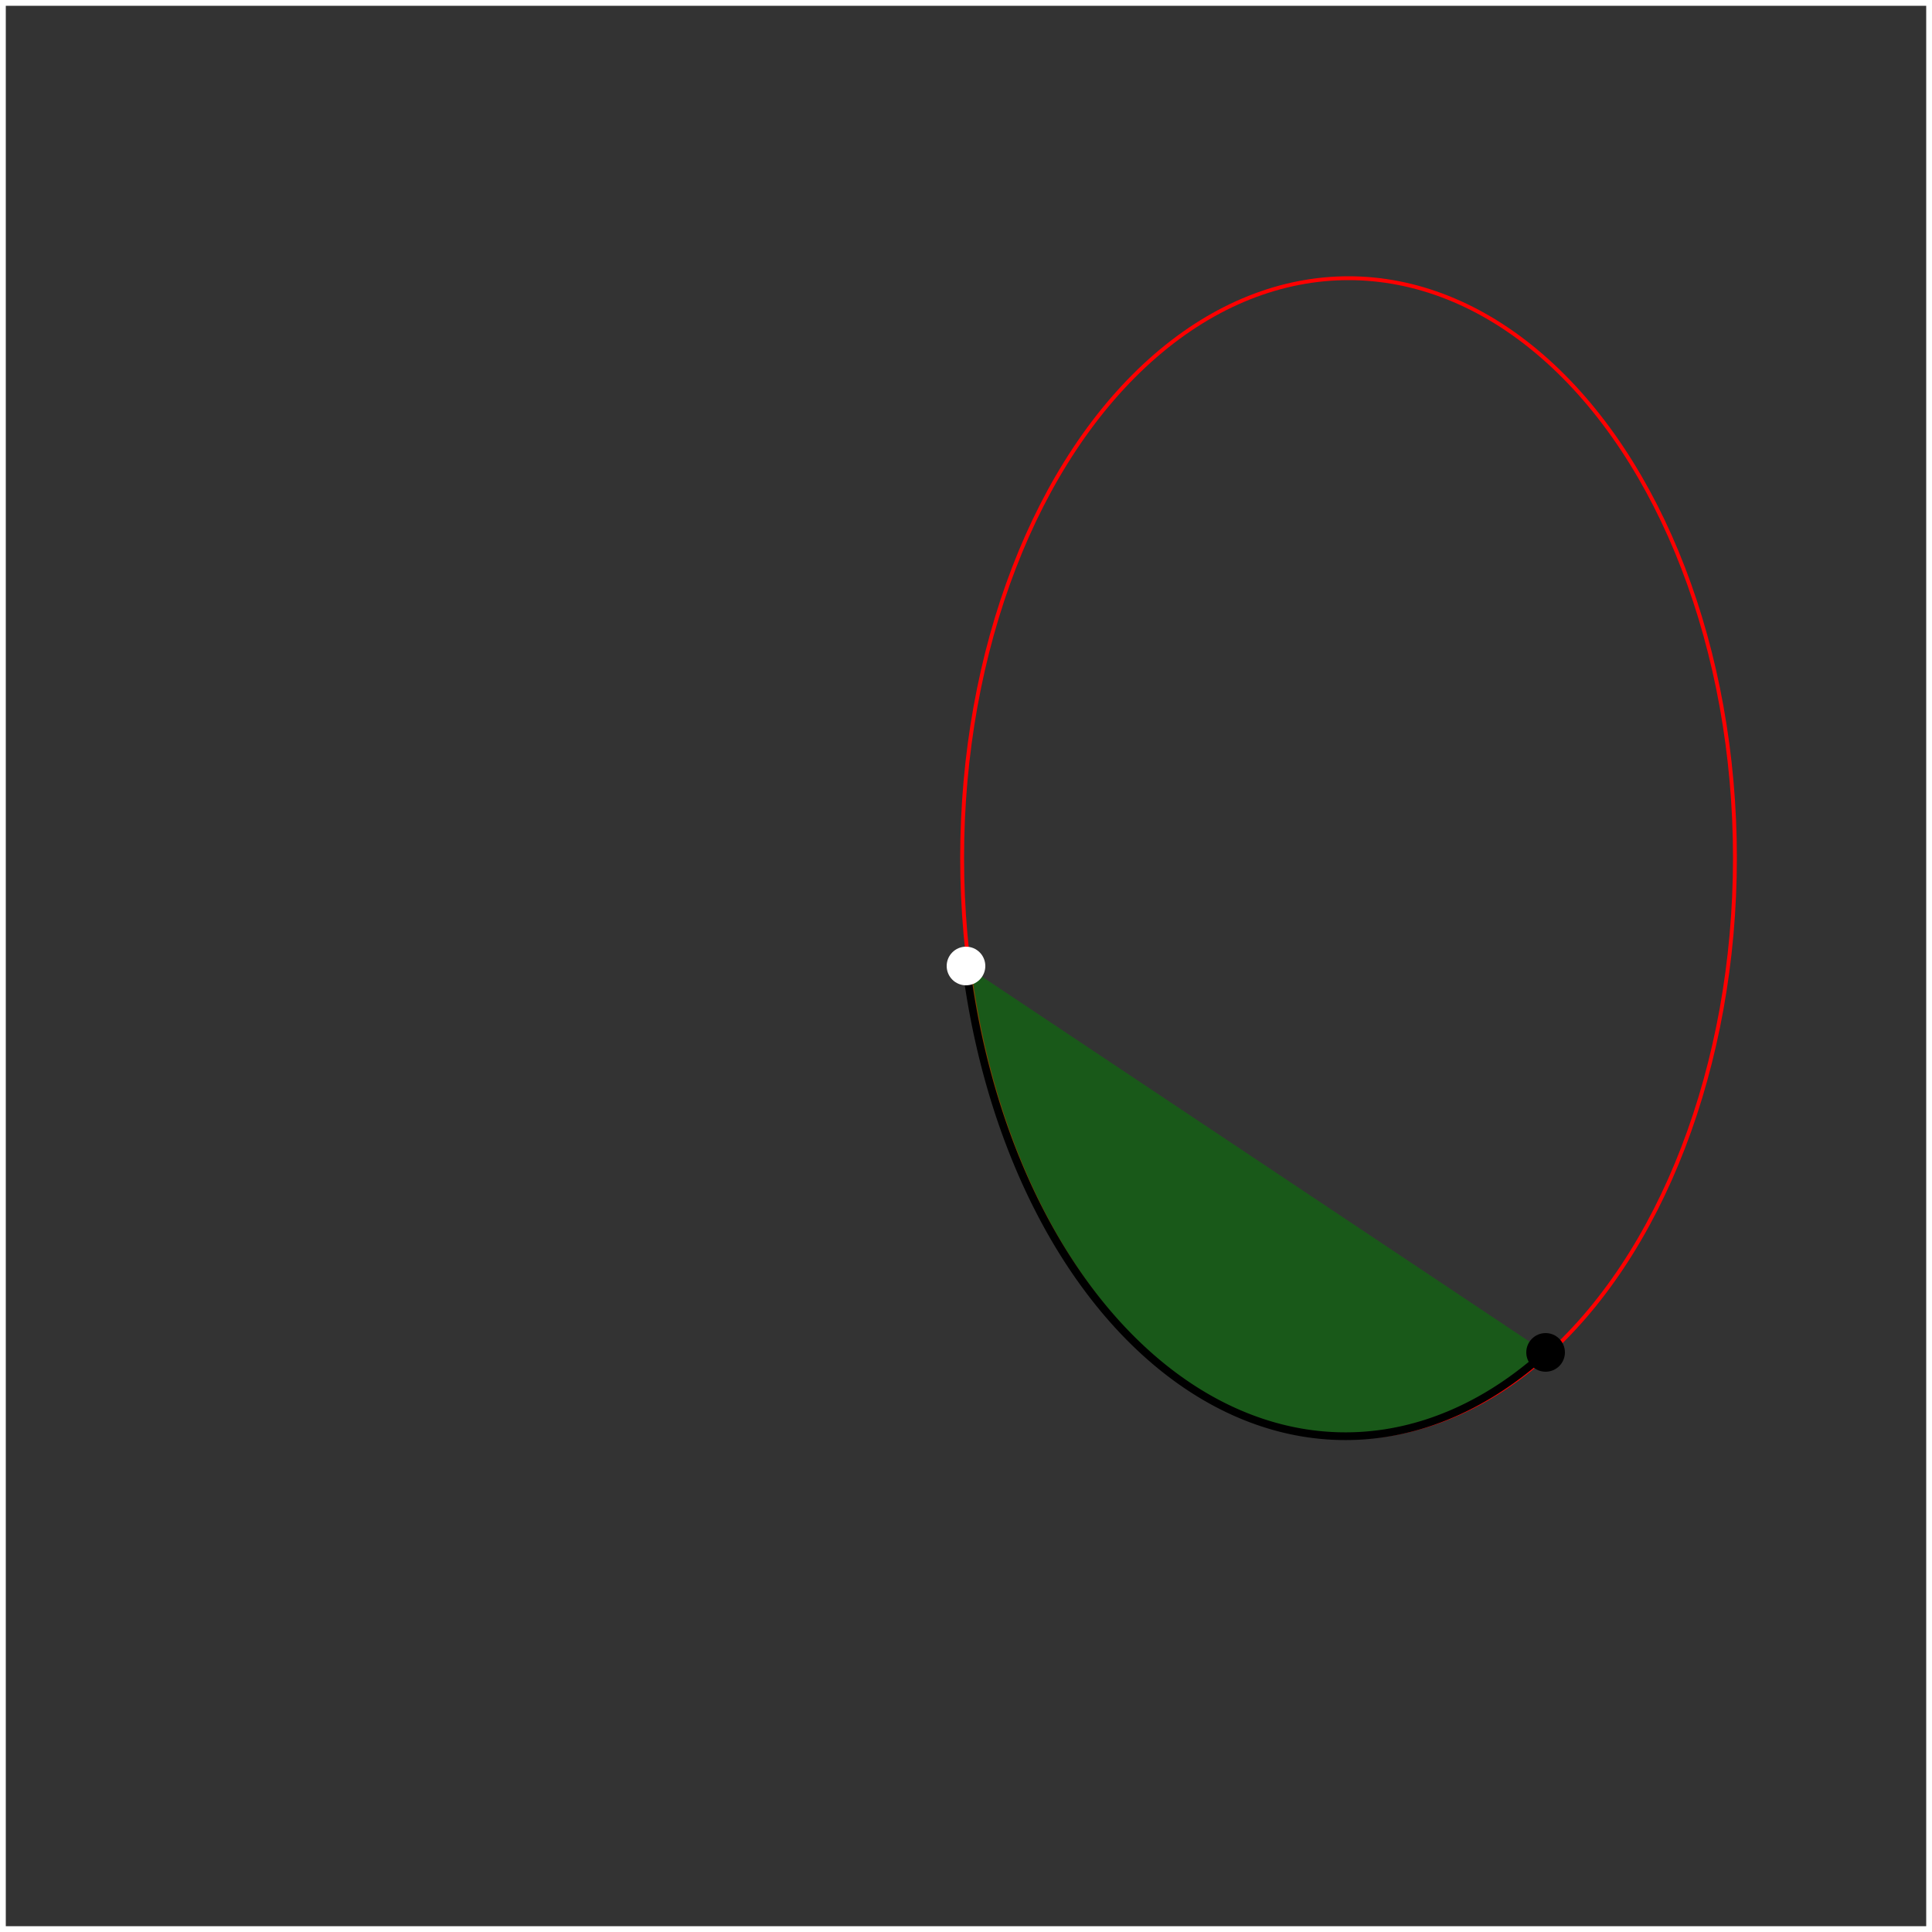 <svg width="500" height="500" xmlns="http://www.w3.org/2000/svg">
    <rect width="100%" height="100%" fill="#333333" stroke="none"/>
    <rect x="0" y="0" width="500" height="500" fill="none" stroke="white" stroke-width="3"/>
    <ellipse cx="349" cy="222" rx="100" ry="150" fill="none" stroke-width="1" stroke="red"/>
    <path d="M 250 250
             A 100 150 0 00 400 350"
          stroke="black" fill="green" stroke-width="2" fill-opacity="0.5"/>
    <circle cx="250" cy="250" r="5" fill="white"/>
    <circle cx="400" cy="350" r="5" fill="black"/>
</svg>